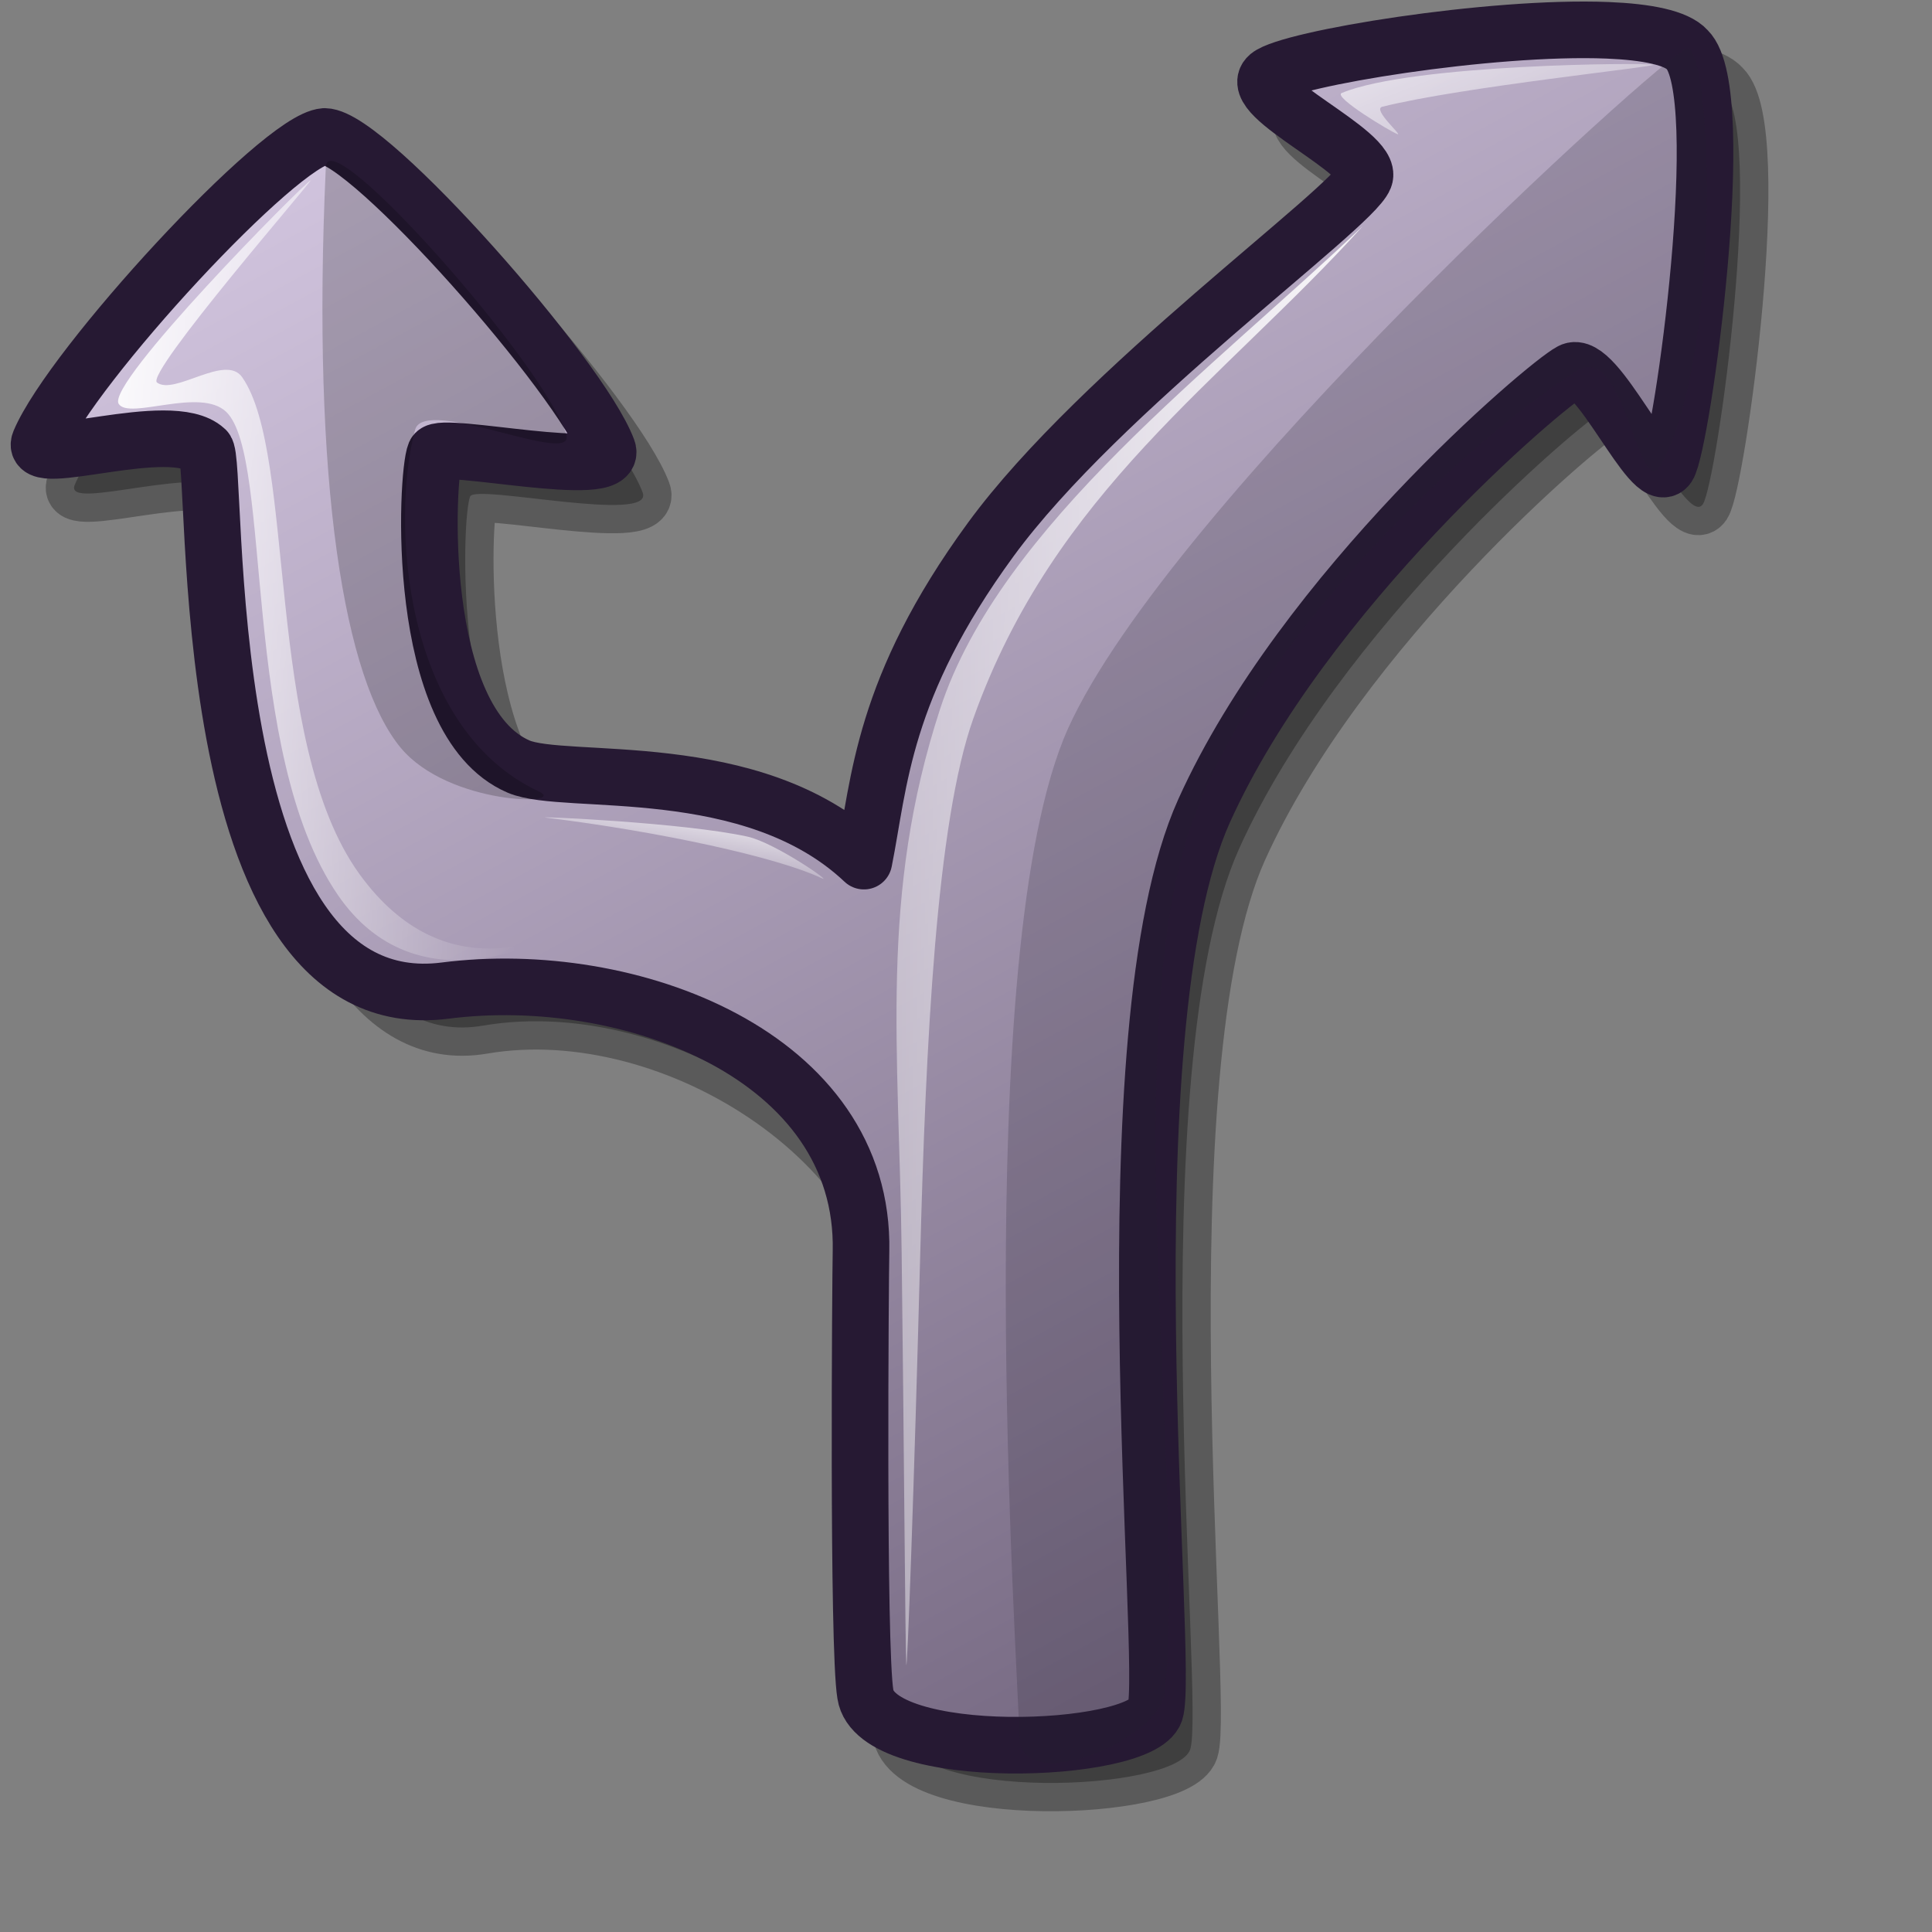 <?xml version="1.0" encoding="UTF-8" standalone="no"?>
<!-- Created with Inkscape (http://www.inkscape.org/) -->
<svg
   xmlns:dc="http://purl.org/dc/elements/1.1/"
   xmlns:cc="http://web.resource.org/cc/"
   xmlns:rdf="http://www.w3.org/1999/02/22-rdf-syntax-ns#"
   xmlns:svg="http://www.w3.org/2000/svg"
   xmlns="http://www.w3.org/2000/svg"
   xmlns:xlink="http://www.w3.org/1999/xlink"
   xmlns:sodipodi="http://inkscape.sourceforge.net/DTD/sodipodi-0.dtd"
   xmlns:inkscape="http://www.inkscape.org/namespaces/inkscape"
   id="svg1"
   sodipodi:version="0.32"
   inkscape:version="0.42"
   width="48pt"
   height="48pt"
   sodipodi:docbase="/home/jakob/dev/lila/lila-theme/trunk/lila/kde/scalable/actions"
   sodipodi:docname="fork.svg">
  <rect width="100%" height="100%" fill="#808080" stroke="none"/>
  <defs
     id="defs3">
    <linearGradient
       id="linearGradient584">
      <stop
         style="stop-color:#ffffff;stop-opacity:1;"
         offset="0"
         id="stop585" />
      <stop
         style="stop-color:#ffffff;stop-opacity:0;"
         offset="1"
         id="stop586" />
    </linearGradient>
    <linearGradient
       id="linearGradient578">
      <stop
         style="stop-color:#d9cce6;stop-opacity:1;"
         offset="0"
         id="stop579" />
      <stop
         style="stop-color:#73667f;stop-opacity:1;"
         offset="1"
         id="stop580" />
    </linearGradient>
    <linearGradient
       xlink:href="#linearGradient578"
       id="linearGradient581"
       x1="8.099"
       y1="14.817"
       x2="50.873"
       y2="56.629"
       gradientTransform="matrix(0.319,0.29,-0.522,0.59,53.66,-16.516)"
       gradientUnits="userSpaceOnUse" />
    <linearGradient
       xlink:href="#linearGradient578"
       id="linearGradient583"
       x1="3.986"
       y1="3.498"
       x2="26.166"
       y2="24.435"
       gradientTransform="matrix(1.993,0,0,0.502,-7.697497e-5,-5.681219e-16)"
       gradientUnits="userSpaceOnUse" />
    <linearGradient
       xlink:href="#linearGradient584"
       id="linearGradient612"
       x1="11.678"
       y1="16.901"
       x2="31.632"
       y2="35.641"
       gradientTransform="matrix(-1.980107e-2,0.438,0.774,3.457944e-2,26.129,-5.046)"
       gradientUnits="userSpaceOnUse" />
    <linearGradient
       xlink:href="#linearGradient584"
       id="linearGradient614"
       x1="60.727"
       y1="12.454"
       x2="66.484"
       y2="17.888"
       gradientTransform="matrix(0.106,9.661022e-2,-1.566,1.77,53.66,-16.516)"
       gradientUnits="userSpaceOnUse" />
    <linearGradient
       xlink:href="#linearGradient584"
       id="linearGradient844"
       x1="3.964"
       y1="10.324"
       x2="18.91"
       y2="23.969"
       gradientTransform="matrix(2.644,0,0,0.378,-7.697497e-5,0)"
       gradientUnits="userSpaceOnUse" />
    <linearGradient
       y2="0.969"
       x2="0.976"
       y1="0.023"
       x1="0.012"
       id="linearGradient746"
       xlink:href="#linearGradient584" />
    <linearGradient
       y2="0.977"
       x2="0.992"
       y1="0.008"
       x1="-0.008"
       id="linearGradient744"
       xlink:href="#linearGradient584" />
    <linearGradient
       gradientUnits="userSpaceOnUse"
       gradientTransform="matrix(0.912,0,0,1.097,-2.726017e-3,0)"
       y2="35.234"
       x2="39.917"
       y1="8.122"
       x1="13.225"
       id="linearGradient1479"
       xlink:href="#linearGradient584" />
    <linearGradient
       gradientUnits="userSpaceOnUse"
       gradientTransform="matrix(0.876,0,0,1.142,-2.726017e-3,0)"
       y2="48.278"
       x2="55.975"
       y1="2.921"
       x1="12.316"
       id="linearGradient1477"
       xlink:href="#linearGradient578" />
    <linearGradient
       id="linearGradient1471">
      <stop
         id="stop1473"
         offset="0"
         style="stop-color:#d9cce6;stop-opacity:1;" />
      <stop
         id="stop1475"
         offset="1"
         style="stop-color:#73667f;stop-opacity:1;" />
    </linearGradient>
    <linearGradient
       id="linearGradient1465">
      <stop
         id="stop1467"
         offset="0"
         style="stop-color:#ffffff;stop-opacity:1;" />
      <stop
         id="stop1469"
         offset="1"
         style="stop-color:#ffffff;stop-opacity:0;" />
    </linearGradient>
    <linearGradient
       inkscape:collect="always"
       xlink:href="#linearGradient584"
       id="linearGradient1492"
       gradientUnits="userSpaceOnUse"
       gradientTransform="matrix(-6.342236e-17,-1.184,0.238,-2.000359e-17,-0.219,37.827)"
       x1="19.826"
       y1="11.131"
       x2="3.637"
       y2="72.367" />
    <linearGradient
       inkscape:collect="always"
       xlink:href="#linearGradient584"
       id="linearGradient2246"
       gradientUnits="userSpaceOnUse"
       gradientTransform="matrix(-4.914571e-2,0.414,0.733,8.649644e-2,28.64,-7.856)"
       x1="11.678"
       y1="16.901"
       x2="31.632"
       y2="35.641" />
    <linearGradient
       inkscape:collect="always"
       xlink:href="#linearGradient584"
       id="linearGradient2254"
       gradientUnits="userSpaceOnUse"
       gradientTransform="matrix(0.226,0.354,0.509,-0.491,0.835,31.369)"
       x1="11.678"
       y1="16.901"
       x2="31.632"
       y2="35.641" />
    <linearGradient
       inkscape:collect="always"
       xlink:href="#linearGradient578"
       id="linearGradient2984"
       gradientUnits="userSpaceOnUse"
       gradientTransform="matrix(0.136,-0.184,0.278,0.302,-7.981,8.684)"
       x1="74.37"
       y1="25.03"
       x2="36.942"
       y2="179.064" />
    <linearGradient
       inkscape:collect="always"
       xlink:href="#linearGradient584"
       id="linearGradient2988"
       gradientUnits="userSpaceOnUse"
       gradientTransform="matrix(7.497693e-2,-0.202,-1.558,-0.442,41.647,47.352)"
       x1="68.927"
       y1="18.87"
       x2="59.743"
       y2="11.655" />
    <linearGradient
       inkscape:collect="always"
       xlink:href="#linearGradient584"
       id="linearGradient3001"
       gradientUnits="userSpaceOnUse"
       gradientTransform="matrix(0.147,8.863573e-3,-3.432932e-2,5.183,21.503,-40.379)"
       x1="182.509"
       y1="7.626"
       x2="-30.252"
       y2="18.878" />
    <linearGradient
       inkscape:collect="always"
       xlink:href="#linearGradient578"
       id="linearGradient3731"
       gradientUnits="userSpaceOnUse"
       gradientTransform="matrix(0.14,-0.189,0.285,0.31,-8.553,5.944)"
       x1="74.37"
       y1="25.03"
       x2="36.942"
       y2="179.064" />
  </defs>
  <sodipodi:namedview
     id="base"
     pagecolor="#ffffff"
     bordercolor="#666666"
     borderopacity="1.0"
     inkscape:pageopacity="0.0"
     inkscape:pageshadow="2"
     inkscape:zoom="11.284678"
     inkscape:cx="26.619758"
     inkscape:cy="28.988247"
     inkscape:window-width="1400"
     inkscape:window-height="995"
     inkscape:window-x="0"
     inkscape:window-y="0"
     inkscape:current-layer="svg1" />
  <path
     sodipodi:nodetypes="ccczccsscscsscczcccc"
     id="path3733"
     d="M 54.42,2.254 C 50.538,2.096 43.871,3.193 43.184,3.763 C 42.384,4.442 46.698,6.307 46.362,7.134 C 45.966,8.159 37.611,14.155 33.978,19.126 C 30.378,24.053 30.3,27.176 29.78,29.776 C 26.079,26.279 19.269,27.737 18.336,27.262 C 14.995,25.468 15.284,17.113 15.575,16.444 C 15.759,16.03 21.68,17.365 21.289,16.316 C 20.393,13.909 13.383,5.968 11.915,5.947 C 10.436,6.051 3.537,13.545 2.477,16.059 C 2.08,17 6.825,15.256 7.966,16.316 C 8.451,16.505 8.675,35.23 15.994,33.976 C 22.368,32.885 30.44,38.076 30.304,44.563 C 30.286,45.409 29.568,55.826 29.829,57.375 C 30.175,59.689 38.934,59.364 39.427,57.953 C 39.93,56.455 37.721,35.483 41.05,28.108 C 44.344,20.809 52.349,14.002 53.2,13.554 C 54.036,13.076 55.893,17.462 56.41,16.701 C 56.879,15.981 58.505,4.315 57.052,2.896 C 56.699,2.501 55.714,2.307 54.42,2.254 z "
     style="font-size:12px;opacity:0.3;fill:#000000;fill-opacity:1;fill-rule:evenodd;stroke:#000000;stroke-width:1.875;stroke-linejoin:round;stroke-miterlimit:4;stroke-dasharray:none;stroke-opacity:1" />
  <path
     style="font-size:12px;fill:url(#linearGradient3731);fill-rule:evenodd;stroke:#261933;stroke-width:1.875;stroke-linejoin:round;stroke-miterlimit:4;stroke-dasharray:none"
     d="M 53.258,1.004 C 49.377,0.846 42.71,1.943 42.022,2.513 C 41.223,3.192 45.536,5.057 45.2,5.884 C 44.804,6.909 36.449,12.905 32.817,17.876 C 29.216,22.803 29.139,25.926 28.619,28.526 C 24.918,25.029 18.72,26.06 17.174,25.392 C 13.694,23.887 14.123,15.685 14.413,15.017 C 14.597,14.603 20.518,15.938 20.128,14.889 C 19.231,12.482 12.221,4.541 10.754,4.52 C 9.275,4.624 2.375,12.117 1.315,14.632 C 0.919,15.573 5.664,13.829 6.805,14.889 C 7.289,15.078 6.229,33.905 14.744,32.815 C 20.846,32.034 28.658,34.965 28.522,41.452 C 28.504,42.298 28.407,54.576 28.667,56.125 C 29.014,58.439 37.772,58.114 38.266,56.703 C 38.768,55.205 36.56,34.233 39.888,26.858 C 43.183,19.559 51.188,12.752 52.038,12.304 C 52.875,11.826 54.731,16.212 55.249,15.451 C 55.718,14.731 57.343,3.065 55.891,1.646 C 55.538,1.251 54.552,1.057 53.258,1.004 z "
     id="path735"
     sodipodi:nodetypes="ccczcssscscsscczcccc" />
  <path
     style="font-size:12px;opacity:0.202;fill-rule:evenodd;stroke:none;stroke-width:0.965pt"
     d="M 17.847,26.217 C 13.32,24.094 12.951,17.201 13.752,14.234 C 14.061,13.091 19.089,15.488 18.759,14.395 C 18.073,12.116 10.851,3.94 10.793,5.535 C 10.312,16.092 11.419,22.538 13.275,24.772 C 14.868,26.688 18.854,26.689 17.847,26.217 z "
     id="path737"
     sodipodi:nodetypes="csssss" />
  <path
     style="fill:url(#linearGradient1492);fill-opacity:1;fill-rule:evenodd;stroke:none;stroke-width:1pt;stroke-linecap:butt;stroke-linejoin:miter;stroke-opacity:1"
     d="M 18.282,30.969 C 18.161,31.091 13.809,33.46 11.193,29.649 C 7.944,24.914 9.047,15.162 7.499,13.649 C 6.64,12.81 4.276,13.923 3.931,13.378 C 3.504,12.702 10.006,6.134 10.285,5.978 C 10.429,5.898 4.799,12.371 5.201,12.672 C 5.784,13.107 7.47,11.707 8.022,12.495 C 9.821,15.063 8.742,24.56 11.899,28.943 C 14.792,32.961 18.396,30.855 18.282,30.969 z "
     id="path742"
     sodipodi:nodetypes="cssssssss" />
  <path
     style="opacity:0.202;fill:#261e2e;fill-opacity:1;fill-rule:evenodd;stroke:none;stroke-width:1pt;stroke-linecap:butt;stroke-linejoin:miter;stroke-opacity:1"
     d="M 55.859,1.614 C 54.995,1.922 38.741,16.691 35.383,24.128 C 32.075,31.457 33.719,55.135 33.772,57.57 C 33.819,59.503 38.43,57.675 38.587,56.029 C 39.295,49.453 36.998,34.458 39.444,27.393 C 41.89,20.328 49.763,13.794 52.263,12.272 C 53.823,11.323 54.289,16.723 55.024,15.386 C 57.111,11.589 56.691,1.273 55.859,1.614 z "
     id="path1322"
     sodipodi:nodetypes="czcczssc" />
  <path
     style="fill:url(#linearGradient3001);fill-opacity:1;fill-rule:evenodd;stroke:none;stroke-width:1pt;stroke-linecap:butt;stroke-linejoin:miter;stroke-opacity:1"
     d="M 31.145,23.476 C 29.118,29.672 29.786,34.754 29.868,41.461 C 29.951,48.168 29.983,54.245 30.021,55.115 C 30.048,55.732 30.292,48.911 30.479,41.716 C 30.667,34.521 31.017,27.237 32.245,23.794 C 34.924,16.28 40.445,12.676 45.143,7.491 C 40.283,12.138 33.137,17.389 31.145,23.476 z "
     id="path1324"
     sodipodi:nodetypes="csssscz" />
  <path
     style="fill:url(#linearGradient2246);fill-opacity:1;fill-rule:evenodd;stroke:none;stroke-width:1pt;stroke-linecap:butt;stroke-linejoin:miter;stroke-opacity:1"
     d="M 54.76,2.143 C 54.558,2.075 46.785,2.11 44.447,3.08 C 44.134,3.203 46.086,4.374 46.293,4.443 C 46.478,4.505 45.447,3.622 45.79,3.536 C 48.449,2.872 54.95,2.207 54.76,2.143 z "
     id="path2240"
     sodipodi:nodetypes="cssss" />
  <path
     style="fill:url(#linearGradient2988);fill-opacity:1;fill-rule:evenodd;stroke:none;stroke-width:1pt;stroke-linecap:butt;stroke-linejoin:miter;stroke-opacity:1"
     d="M 18.072,27.083 C 21.875,27.552 25.743,28.395 27.211,29.089 C 27.675,29.308 25.68,27.916 24.764,27.715 C 22.634,27.247 17.678,27.034 18.072,27.083 z "
     id="path2986"
     sodipodi:nodetypes="csss" />
</svg>

